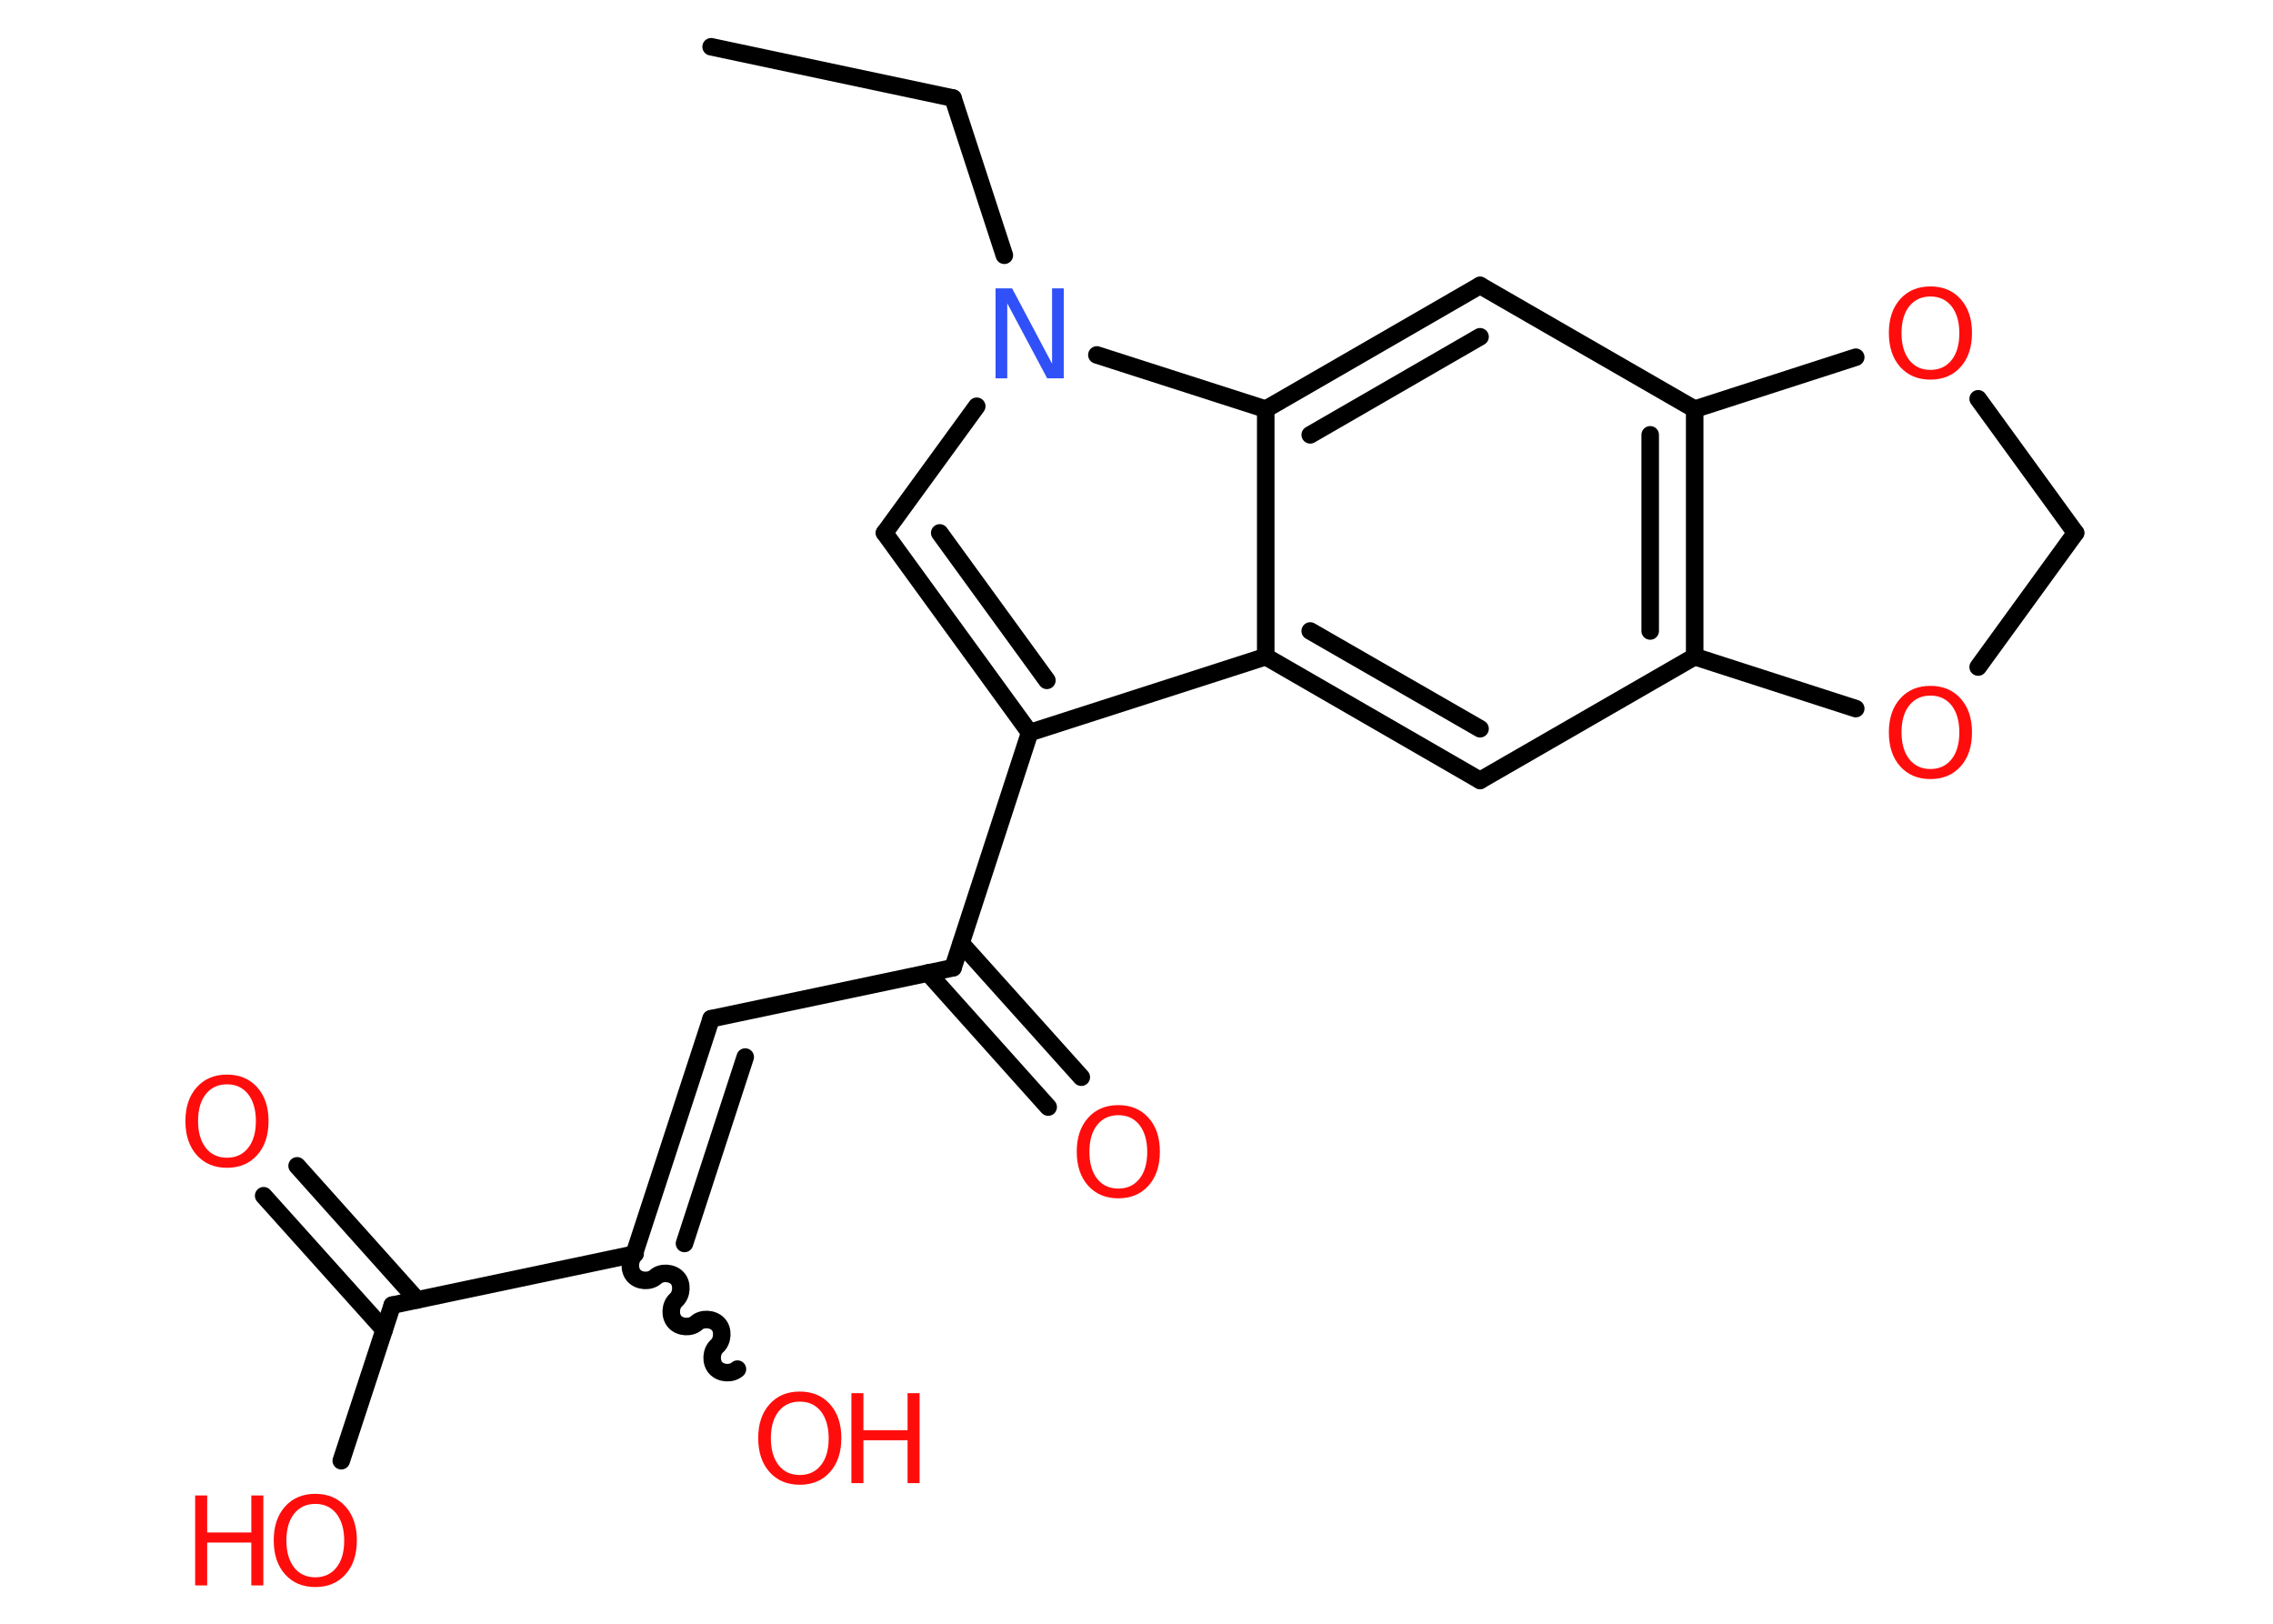 <?xml version='1.0' encoding='UTF-8'?>
<!DOCTYPE svg PUBLIC "-//W3C//DTD SVG 1.1//EN" "http://www.w3.org/Graphics/SVG/1.1/DTD/svg11.dtd">
<svg version='1.2' xmlns='http://www.w3.org/2000/svg' xmlns:xlink='http://www.w3.org/1999/xlink' width='70.0mm' height='50.0mm' viewBox='0 0 70.0 50.0'>
  <desc>Generated by the Chemistry Development Kit (http://github.com/cdk)</desc>
  <g stroke-linecap='round' stroke-linejoin='round' stroke='#000000' stroke-width='.54' fill='#FF0D0D'>
    <rect x='.0' y='.0' width='70.0' height='50.0' fill='#FFFFFF' stroke='none'/>
    <g id='mol1' class='mol'>
      <line id='mol1bnd1' class='bond' x1='21.9' y1='1.44' x2='29.35' y2='3.02'/>
      <line id='mol1bnd2' class='bond' x1='29.35' y1='3.02' x2='30.93' y2='7.86'/>
      <line id='mol1bnd3' class='bond' x1='30.08' y1='12.51' x2='27.24' y2='16.41'/>
      <g id='mol1bnd4' class='bond'>
        <line x1='27.24' y1='16.41' x2='31.71' y2='22.56'/>
        <line x1='28.94' y1='16.41' x2='32.24' y2='20.95'/>
      </g>
      <line id='mol1bnd5' class='bond' x1='31.71' y1='22.56' x2='29.35' y2='29.8'/>
      <g id='mol1bnd6' class='bond'>
        <line x1='29.6' y1='29.05' x2='33.3' y2='33.17'/>
        <line x1='28.58' y1='29.96' x2='32.28' y2='34.09'/>
      </g>
      <line id='mol1bnd7' class='bond' x1='29.35' y1='29.8' x2='21.9' y2='31.37'/>
      <g id='mol1bnd8' class='bond'>
        <line x1='21.9' y1='31.37' x2='19.53' y2='38.62'/>
        <line x1='22.95' y1='32.55' x2='21.08' y2='38.29'/>
      </g>
      <path id='mol1bnd9' class='bond' d='M22.71 42.16c-.18 .16 -.51 .14 -.67 -.04c-.16 -.18 -.14 -.51 .04 -.67c.18 -.16 .2 -.5 .04 -.67c-.16 -.18 -.5 -.2 -.67 -.04c-.18 .16 -.51 .14 -.67 -.04c-.16 -.18 -.14 -.51 .04 -.67c.18 -.16 .2 -.5 .04 -.67c-.16 -.18 -.5 -.2 -.67 -.04c-.18 .16 -.51 .14 -.67 -.04c-.16 -.18 -.14 -.51 .04 -.67' fill='none' stroke='#000000' stroke-width='.54'/>
      <line id='mol1bnd10' class='bond' x1='19.53' y1='38.62' x2='12.08' y2='40.19'/>
      <g id='mol1bnd11' class='bond'>
        <line x1='11.83' y1='40.95' x2='8.12' y2='36.82'/>
        <line x1='12.85' y1='40.03' x2='9.15' y2='35.9'/>
      </g>
      <line id='mol1bnd12' class='bond' x1='12.08' y1='40.19' x2='10.51' y2='44.98'/>
      <line id='mol1bnd13' class='bond' x1='31.71' y1='22.56' x2='38.98' y2='20.22'/>
      <g id='mol1bnd14' class='bond'>
        <line x1='38.98' y1='20.22' x2='45.58' y2='24.03'/>
        <line x1='40.35' y1='19.43' x2='45.58' y2='22.44'/>
      </g>
      <line id='mol1bnd15' class='bond' x1='45.58' y1='24.03' x2='52.19' y2='20.22'/>
      <g id='mol1bnd16' class='bond'>
        <line x1='52.19' y1='20.22' x2='52.19' y2='12.6'/>
        <line x1='50.82' y1='19.43' x2='50.82' y2='13.39'/>
      </g>
      <line id='mol1bnd17' class='bond' x1='52.19' y1='12.6' x2='45.58' y2='8.79'/>
      <g id='mol1bnd18' class='bond'>
        <line x1='45.58' y1='8.79' x2='38.98' y2='12.6'/>
        <line x1='45.58' y1='10.37' x2='40.35' y2='13.39'/>
      </g>
      <line id='mol1bnd19' class='bond' x1='38.98' y1='20.22' x2='38.98' y2='12.6'/>
      <line id='mol1bnd20' class='bond' x1='33.78' y1='10.93' x2='38.98' y2='12.6'/>
      <line id='mol1bnd21' class='bond' x1='52.19' y1='12.6' x2='57.15' y2='11.0'/>
      <line id='mol1bnd22' class='bond' x1='60.92' y1='12.28' x2='63.92' y2='16.41'/>
      <line id='mol1bnd23' class='bond' x1='63.92' y1='16.41' x2='60.92' y2='20.54'/>
      <line id='mol1bnd24' class='bond' x1='52.19' y1='20.22' x2='57.15' y2='21.82'/>
      <path id='mol1atm3' class='atom' d='M30.67 8.88h.5l1.23 2.32v-2.32h.36v2.77h-.51l-1.23 -2.31v2.31h-.36v-2.77z' stroke='none' fill='#3050F8'/>
      <path id='mol1atm7' class='atom' d='M34.44 34.34q-.41 .0 -.65 .3q-.24 .3 -.24 .83q.0 .52 .24 .83q.24 .3 .65 .3q.41 .0 .65 -.3q.24 -.3 .24 -.83q.0 -.52 -.24 -.83q-.24 -.3 -.65 -.3zM34.44 34.03q.58 .0 .93 .39q.35 .39 .35 1.04q.0 .66 -.35 1.05q-.35 .39 -.93 .39q-.58 .0 -.93 -.39q-.35 -.39 -.35 -1.05q.0 -.65 .35 -1.04q.35 -.39 .93 -.39z' stroke='none'/>
      <g id='mol1atm10' class='atom'>
        <path d='M24.63 43.16q-.41 .0 -.65 .3q-.24 .3 -.24 .83q.0 .52 .24 .83q.24 .3 .65 .3q.41 .0 .65 -.3q.24 -.3 .24 -.83q.0 -.52 -.24 -.83q-.24 -.3 -.65 -.3zM24.63 42.85q.58 .0 .93 .39q.35 .39 .35 1.04q.0 .66 -.35 1.05q-.35 .39 -.93 .39q-.58 .0 -.93 -.39q-.35 -.39 -.35 -1.05q.0 -.65 .35 -1.04q.35 -.39 .93 -.39z' stroke='none'/>
        <path d='M26.22 42.9h.37v1.14h1.36v-1.14h.37v2.77h-.37v-1.32h-1.36v1.32h-.37v-2.77z' stroke='none'/>
      </g>
      <path id='mol1atm12' class='atom' d='M6.99 33.39q-.41 .0 -.65 .3q-.24 .3 -.24 .83q.0 .52 .24 .83q.24 .3 .65 .3q.41 .0 .65 -.3q.24 -.3 .24 -.83q.0 -.52 -.24 -.83q-.24 -.3 -.65 -.3zM6.99 33.09q.58 .0 .93 .39q.35 .39 .35 1.04q.0 .66 -.35 1.05q-.35 .39 -.93 .39q-.58 .0 -.93 -.39q-.35 -.39 -.35 -1.05q.0 -.65 .35 -1.04q.35 -.39 .93 -.39z' stroke='none'/>
      <g id='mol1atm13' class='atom'>
        <path d='M9.71 46.31q-.41 .0 -.65 .3q-.24 .3 -.24 .83q.0 .52 .24 .83q.24 .3 .65 .3q.41 .0 .65 -.3q.24 -.3 .24 -.83q.0 -.52 -.24 -.83q-.24 -.3 -.65 -.3zM9.71 46.0q.58 .0 .93 .39q.35 .39 .35 1.04q.0 .66 -.35 1.05q-.35 .39 -.93 .39q-.58 .0 -.93 -.39q-.35 -.39 -.35 -1.05q.0 -.65 .35 -1.04q.35 -.39 .93 -.39z' stroke='none'/>
        <path d='M6.01 46.05h.37v1.14h1.36v-1.14h.37v2.77h-.37v-1.32h-1.36v1.32h-.37v-2.77z' stroke='none'/>
      </g>
      <path id='mol1atm20' class='atom' d='M59.45 9.13q-.41 .0 -.65 .3q-.24 .3 -.24 .83q.0 .52 .24 .83q.24 .3 .65 .3q.41 .0 .65 -.3q.24 -.3 .24 -.83q.0 -.52 -.24 -.83q-.24 -.3 -.65 -.3zM59.45 8.82q.58 .0 .93 .39q.35 .39 .35 1.04q.0 .66 -.35 1.05q-.35 .39 -.93 .39q-.58 .0 -.93 -.39q-.35 -.39 -.35 -1.05q.0 -.65 .35 -1.04q.35 -.39 .93 -.39z' stroke='none'/>
      <path id='mol1atm22' class='atom' d='M59.45 21.42q-.41 .0 -.65 .3q-.24 .3 -.24 .83q.0 .52 .24 .83q.24 .3 .65 .3q.41 .0 .65 -.3q.24 -.3 .24 -.83q.0 -.52 -.24 -.83q-.24 -.3 -.65 -.3zM59.45 21.12q.58 .0 .93 .39q.35 .39 .35 1.04q.0 .66 -.35 1.05q-.35 .39 -.93 .39q-.58 .0 -.93 -.39q-.35 -.39 -.35 -1.05q.0 -.65 .35 -1.04q.35 -.39 .93 -.39z' stroke='none'/>
    </g>
  </g>
</svg>
